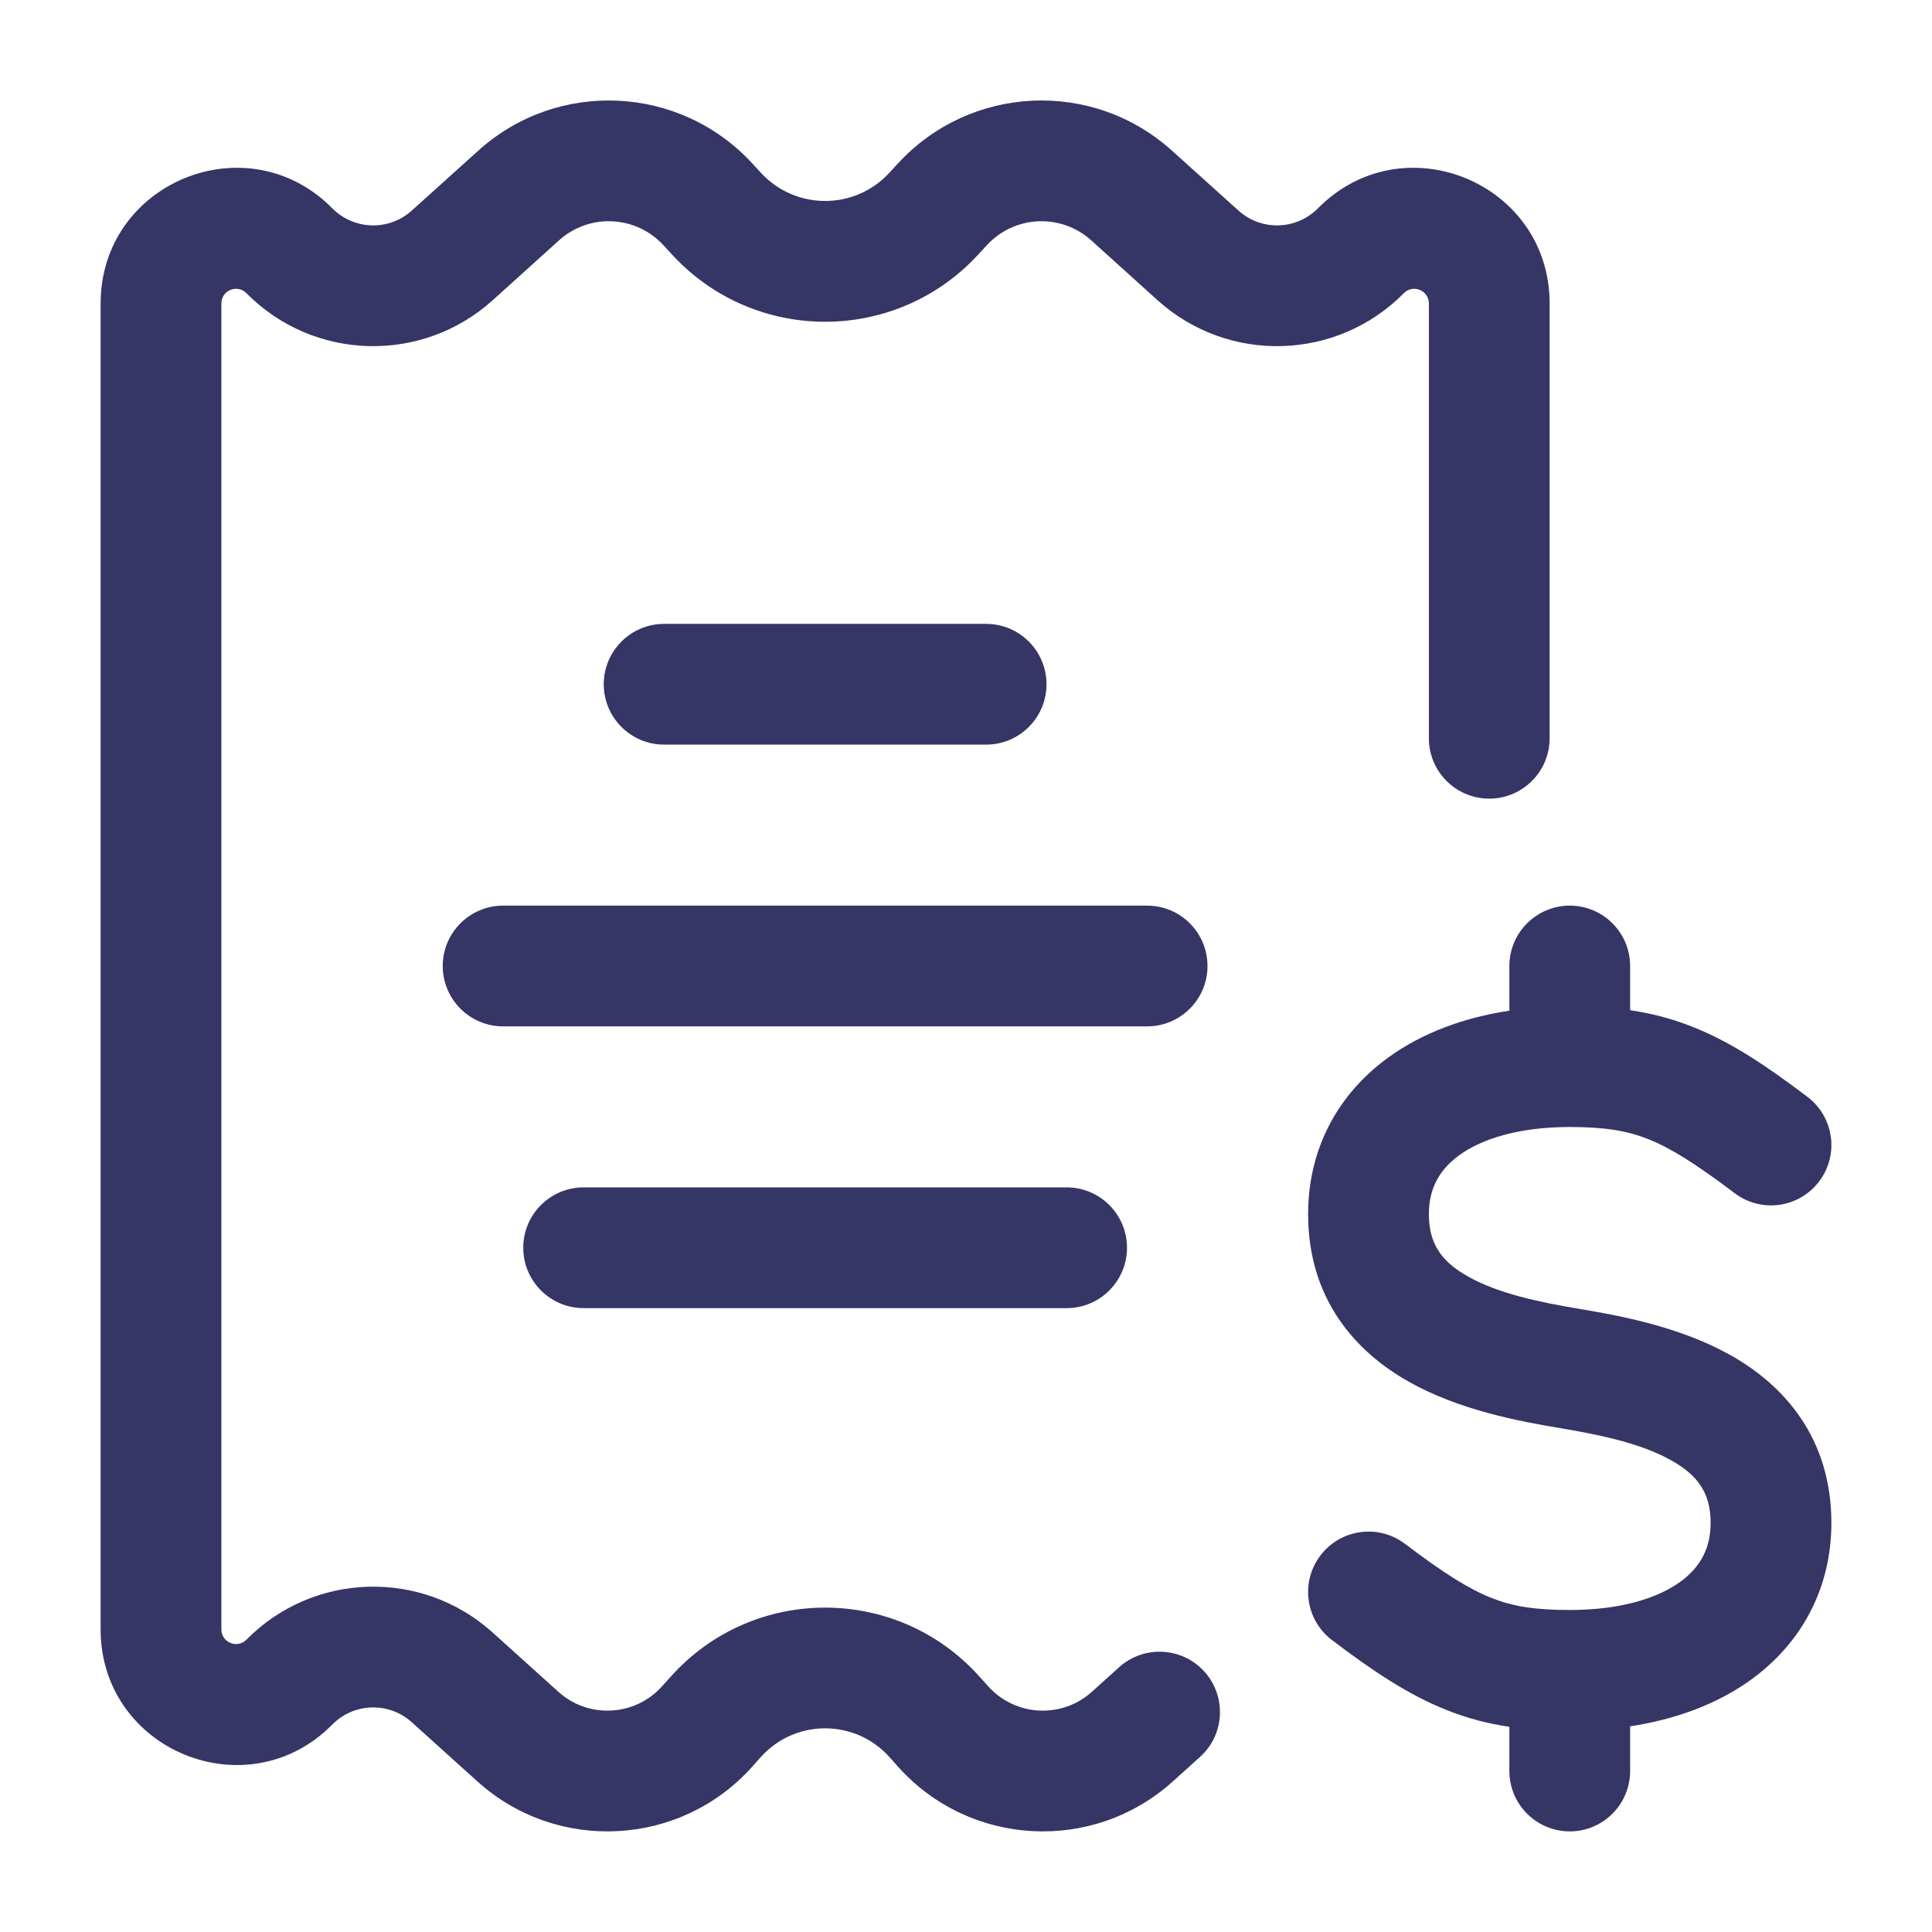 <svg width="24" height="24" viewBox="0 0 24 24" fill="none" xmlns="http://www.w3.org/2000/svg">
<path d="M5.941 1.872C6.927 0.982 8.445 1.053 9.345 2.03L9.453 2.147C9.882 2.613 10.618 2.613 11.047 2.147L11.155 2.03C12.055 1.053 13.573 0.982 14.559 1.872L15.385 2.616C15.669 2.872 16.103 2.859 16.372 2.588C17.428 1.518 19.25 2.266 19.25 3.77V9.171C19.25 9.585 18.914 9.921 18.5 9.921C18.086 9.921 17.75 9.585 17.75 9.171V3.77C17.75 3.607 17.553 3.526 17.439 3.642C16.607 4.484 15.26 4.523 14.38 3.73L13.555 2.985C13.179 2.647 12.601 2.674 12.259 3.046L12.151 3.163C11.127 4.275 9.373 4.275 8.349 3.163L8.241 3.046C7.899 2.674 7.321 2.647 6.945 2.985L6.12 3.73C5.24 4.523 3.893 4.484 3.061 3.642C2.947 3.526 2.75 3.607 2.75 3.77V20.241C2.75 20.403 2.947 20.484 3.061 20.369C3.893 19.526 5.24 19.487 6.12 20.28L6.935 21.015C7.31 21.354 7.889 21.323 8.226 20.946L8.333 20.827C9.356 19.685 11.144 19.685 12.167 20.827L12.274 20.946C12.611 21.323 13.19 21.354 13.565 21.015L13.902 20.711C14.21 20.434 14.684 20.458 14.962 20.766C15.239 21.074 15.215 21.548 14.907 21.825L14.57 22.129C13.578 23.024 12.047 22.942 11.156 21.947L11.049 21.827C10.623 21.351 9.877 21.351 9.451 21.827L9.344 21.947C8.453 22.942 6.922 23.024 5.93 22.129L5.115 21.394C4.831 21.138 4.397 21.151 4.128 21.423C3.072 22.492 1.25 21.744 1.25 20.241V3.77C1.25 2.266 3.072 1.518 4.128 2.588C4.397 2.859 4.831 2.872 5.115 2.616L5.941 1.872Z" fill="#353566"/>
<path d="M7.5 8.5C7.5 8.086 7.836 7.75 8.25 7.75H12.25C12.664 7.75 13 8.086 13 8.5C13 8.914 12.664 9.25 12.25 9.25H8.25C7.836 9.25 7.5 8.914 7.5 8.5Z" fill="#353566"/>
<path d="M5.5 12C5.5 11.586 5.836 11.25 6.25 11.25H14.25C14.664 11.25 15 11.586 15 12C15 12.414 14.664 12.75 14.25 12.75H6.25C5.836 12.75 5.5 12.414 5.5 12Z" fill="#353566"/>
<path d="M6.5 15.5C6.5 15.086 6.836 14.75 7.25 14.75H13.25C13.664 14.75 14 15.086 14 15.5C14 15.914 13.664 16.25 13.25 16.25H7.25C6.836 16.25 6.5 15.914 6.5 15.5Z" fill="#353566"/>
<path d="M20.25 12C20.25 11.586 19.914 11.25 19.5 11.25C19.086 11.25 18.75 11.586 18.75 12V12.555C18.185 12.641 17.669 12.83 17.248 13.135C16.623 13.587 16.25 14.267 16.25 15.082C16.25 16.133 16.834 16.792 17.509 17.169C18.136 17.52 18.881 17.657 19.377 17.74C19.881 17.824 20.386 17.931 20.759 18.14C21.084 18.322 21.25 18.539 21.25 18.918C21.25 19.232 21.123 19.468 20.873 19.65C20.599 19.848 20.143 20 19.5 20C19.059 20 18.786 19.953 18.527 19.85C18.25 19.74 17.941 19.548 17.453 19.178C17.123 18.928 16.652 18.993 16.402 19.324C16.152 19.654 16.217 20.124 16.547 20.374C17.059 20.762 17.5 21.057 17.974 21.244C18.232 21.347 18.486 21.412 18.75 21.451V22C18.75 22.414 19.086 22.75 19.5 22.75C19.914 22.75 20.25 22.414 20.25 22V21.445C20.815 21.359 21.331 21.17 21.753 20.865C22.377 20.413 22.75 19.733 22.75 18.918C22.75 17.867 22.166 17.208 21.491 16.831C20.864 16.48 20.119 16.343 19.623 16.26C19.119 16.176 18.614 16.069 18.241 15.86C17.916 15.678 17.75 15.461 17.75 15.082C17.75 14.768 17.877 14.532 18.128 14.35C18.401 14.152 18.857 14 19.5 14C19.941 14 20.214 14.047 20.474 14.15C20.75 14.26 21.059 14.452 21.547 14.821C21.878 15.072 22.348 15.007 22.598 14.676C22.848 14.346 22.783 13.876 22.453 13.626C21.941 13.238 21.5 12.943 21.027 12.756C20.768 12.653 20.514 12.588 20.25 12.549V12Z" fill="#353566"/>
</svg>
